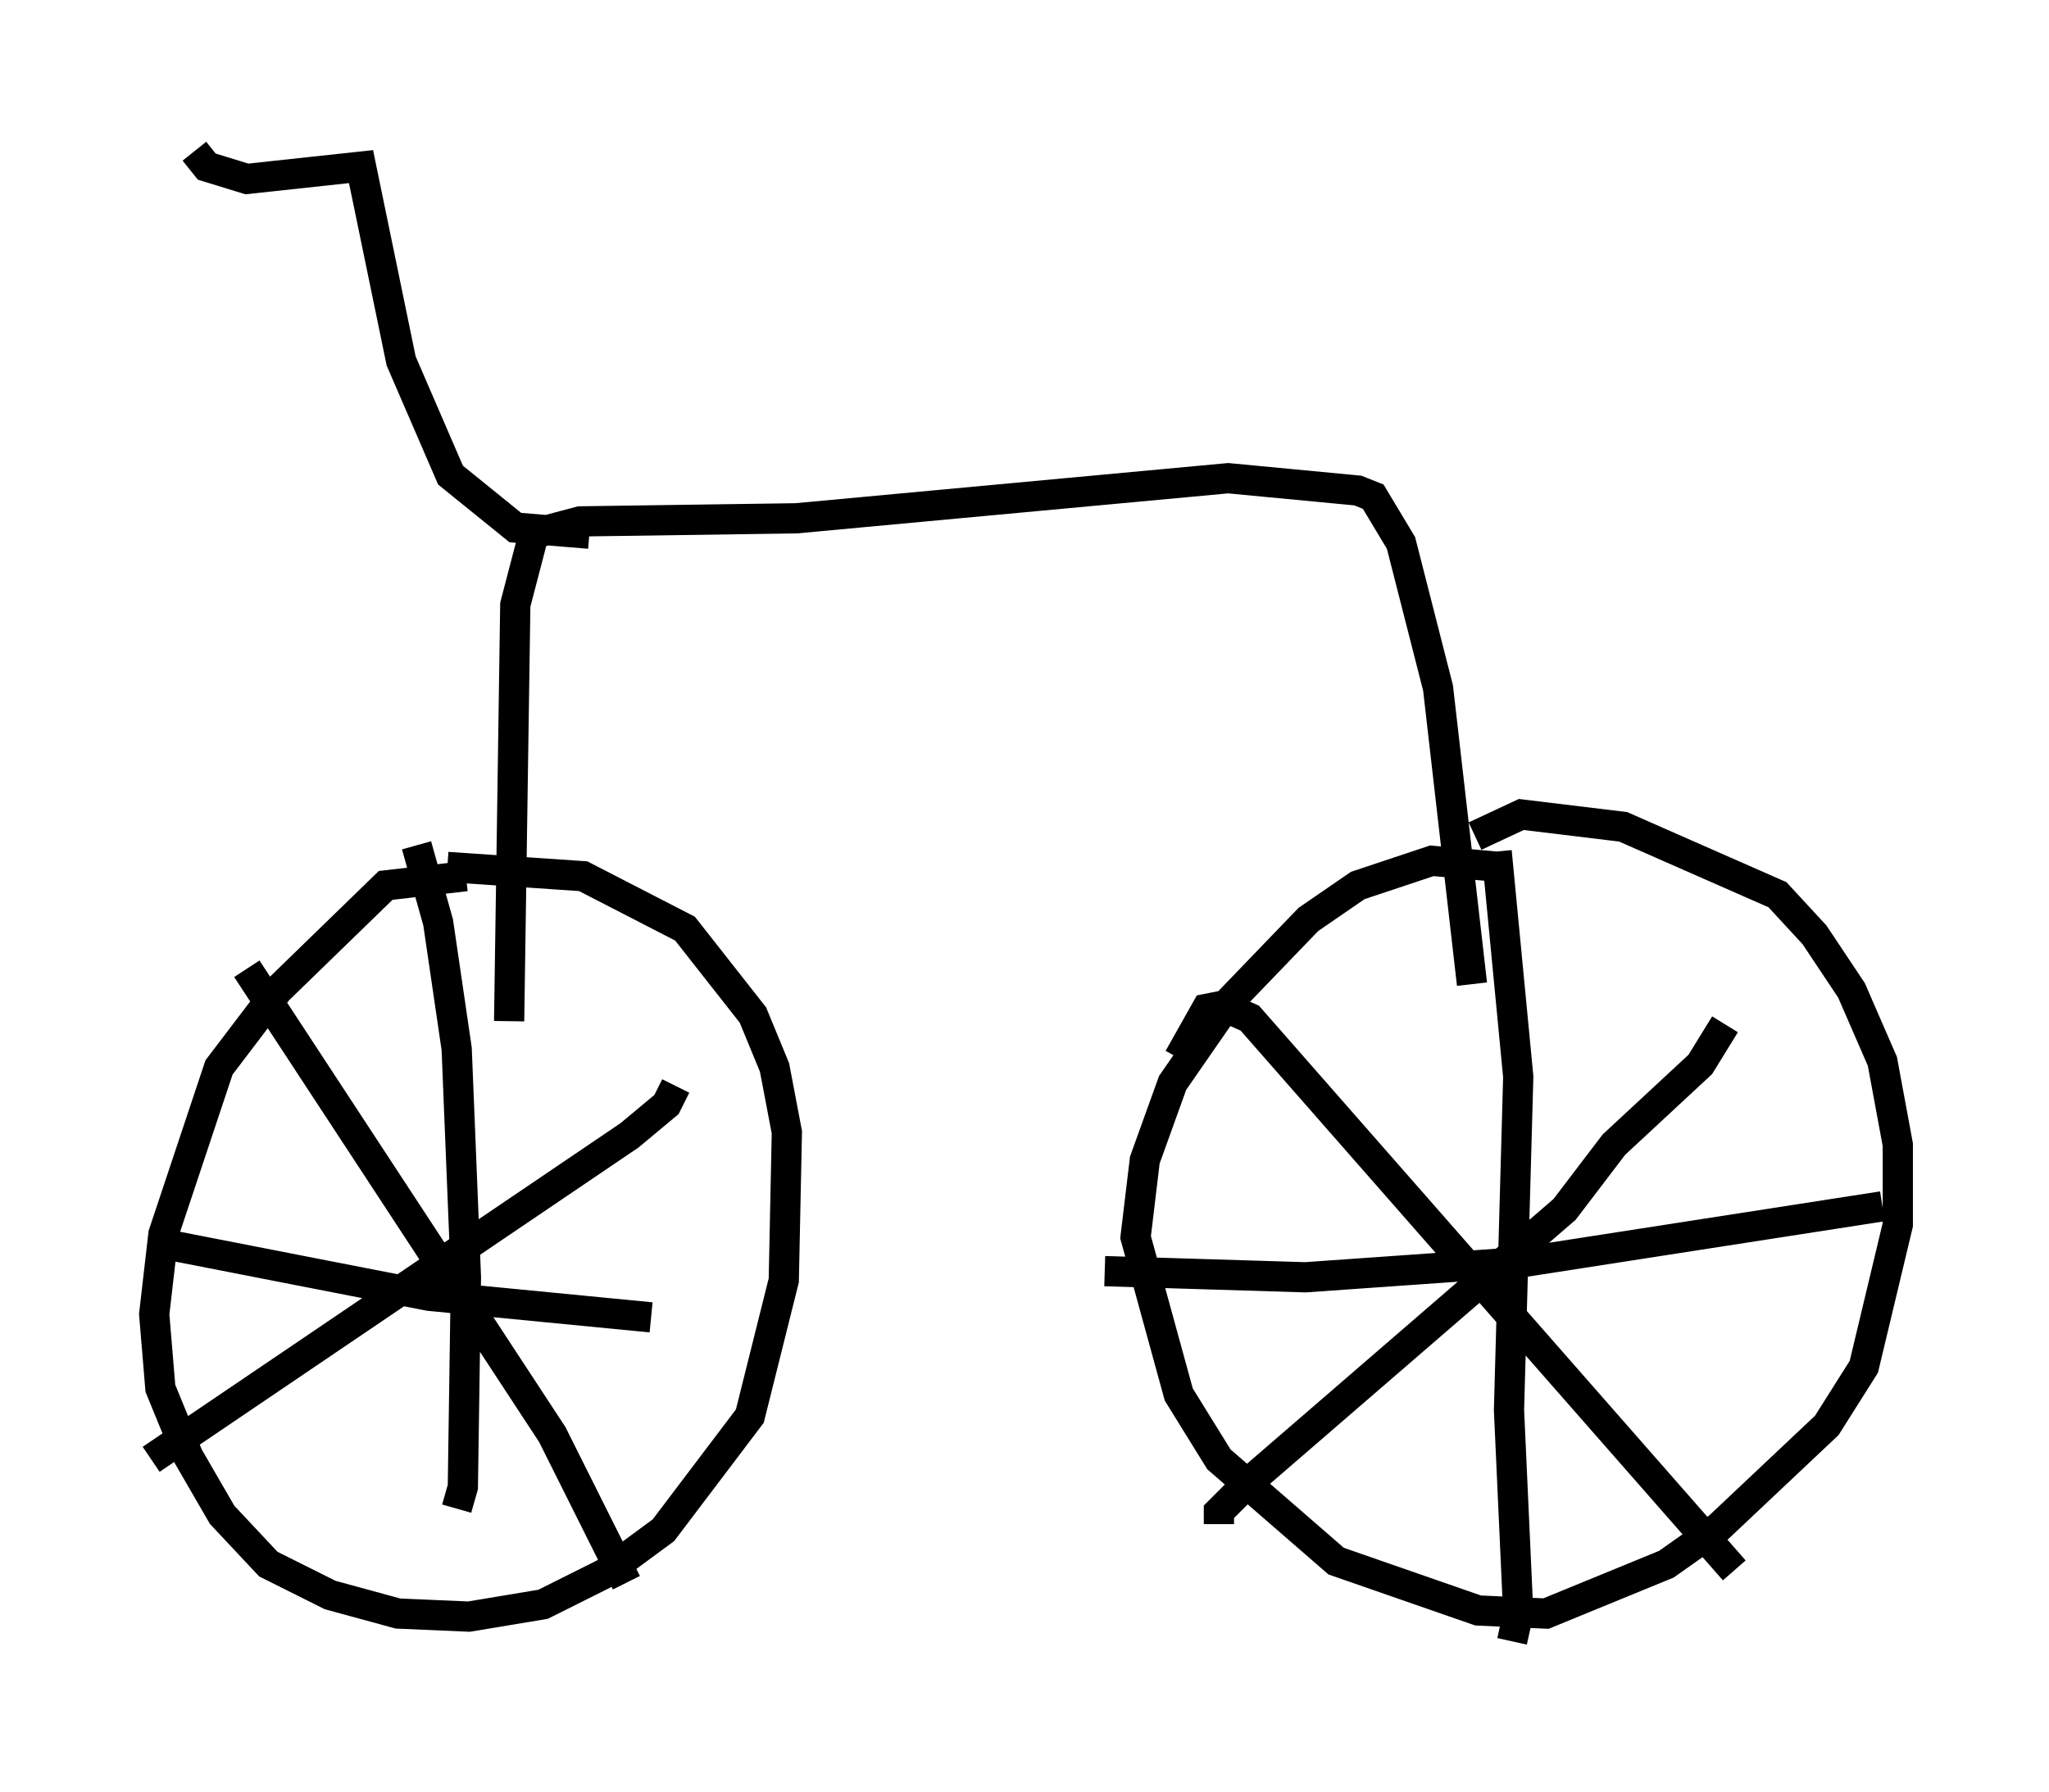 <?xml version="1.0" encoding="utf-8" ?>
<svg baseProfile="full" height="59.307" version="1.1" width="67.78" xmlns="http://www.w3.org/2000/svg" xmlns:ev="http://www.w3.org/2001/xml-events" xmlns:xlink="http://www.w3.org/1999/xlink"><defs /><rect fill="white" height="59.307" width="67.78" x="0" y="0" /><path d="M17.454, 29.5 m-2.042, -0.51 l-2.654, 0.306 -3.573, 3.471 l-1.94, 2.552 -1.838, 5.513 l-0.306, 2.654 0.204, 2.45 l0.919, 2.246 1.123, 1.94 l1.531, 1.633 2.042, 1.021 l2.246, 0.613 2.348, 0.102 l2.45, -0.408 2.042, -1.021 l1.94, -1.429 2.858, -3.777 l1.123, -4.492 0.102, -4.9 l-0.408, -2.144 -0.715, -1.735 l-2.246, -2.858 -3.369, -1.735 l-4.492, -0.306 m34.811, 0.0 l-2.246, -0.204 -2.45, 0.817 l-1.633, 1.123 -2.654, 2.756 l-1.838, 2.654 -0.919, 2.552 l-0.306, 2.552 1.429, 5.206 l1.327, 2.144 3.879, 3.369 l4.696, 1.633 2.246, 0.102 l3.981, -1.633 1.735, -1.225 l3.573, -3.369 1.225, -1.94 l1.123, -4.696 0.0, -2.654 l-0.51, -2.756 -1.021, -2.348 l-1.225, -1.838 -1.225, -1.327 l-5.104, -2.246 -3.369, -0.408 l-1.531, 0.715 m0.715, 0.51 l0.715, 7.452 -0.306, 11.025 l0.306, 6.738 -0.204, 0.919 m-13.475, -12.25 l6.635, 0.204 7.248, -0.51 l11.842, -1.838 m-23.275, -4.9 l0.919, -1.633 0.51, -0.102 l0.919, 0.408 16.027, 18.273 m-17.048, -1.531 l0.0, -0.408 0.919, -0.919 l10.515, -9.086 1.633, -2.144 l2.858, -2.654 0.817, -1.327 m-48.898, -1.838 l10.106, 15.415 2.45, 4.9 m-15.721, -4.083 l15.823, -10.719 1.225, -1.021 l0.306, -0.613 m-8.575, -7.963 l0.715, 2.552 0.613, 4.185 l0.306, 7.554 -0.102, 6.942 l-0.204, 0.715 m-9.8, -8.779 l8.881, 1.735 7.35, 0.715 m-4.696, -9.8 l0.204, -13.781 0.613, -2.348 l1.531, -0.408 7.146, -0.102 l14.292, -1.327 4.288, 0.408 l0.51, 0.204 0.919, 1.531 l1.225, 4.798 1.123, 9.8 m-29.196, -14.904 l-2.45, -0.204 -2.144, -1.735 l-1.633, -3.777 -1.327, -6.431 l-3.777, 0.408 -1.327, -0.408 l-0.408, -0.51 " fill="none" stroke="black" stroke-width="1" /></svg>